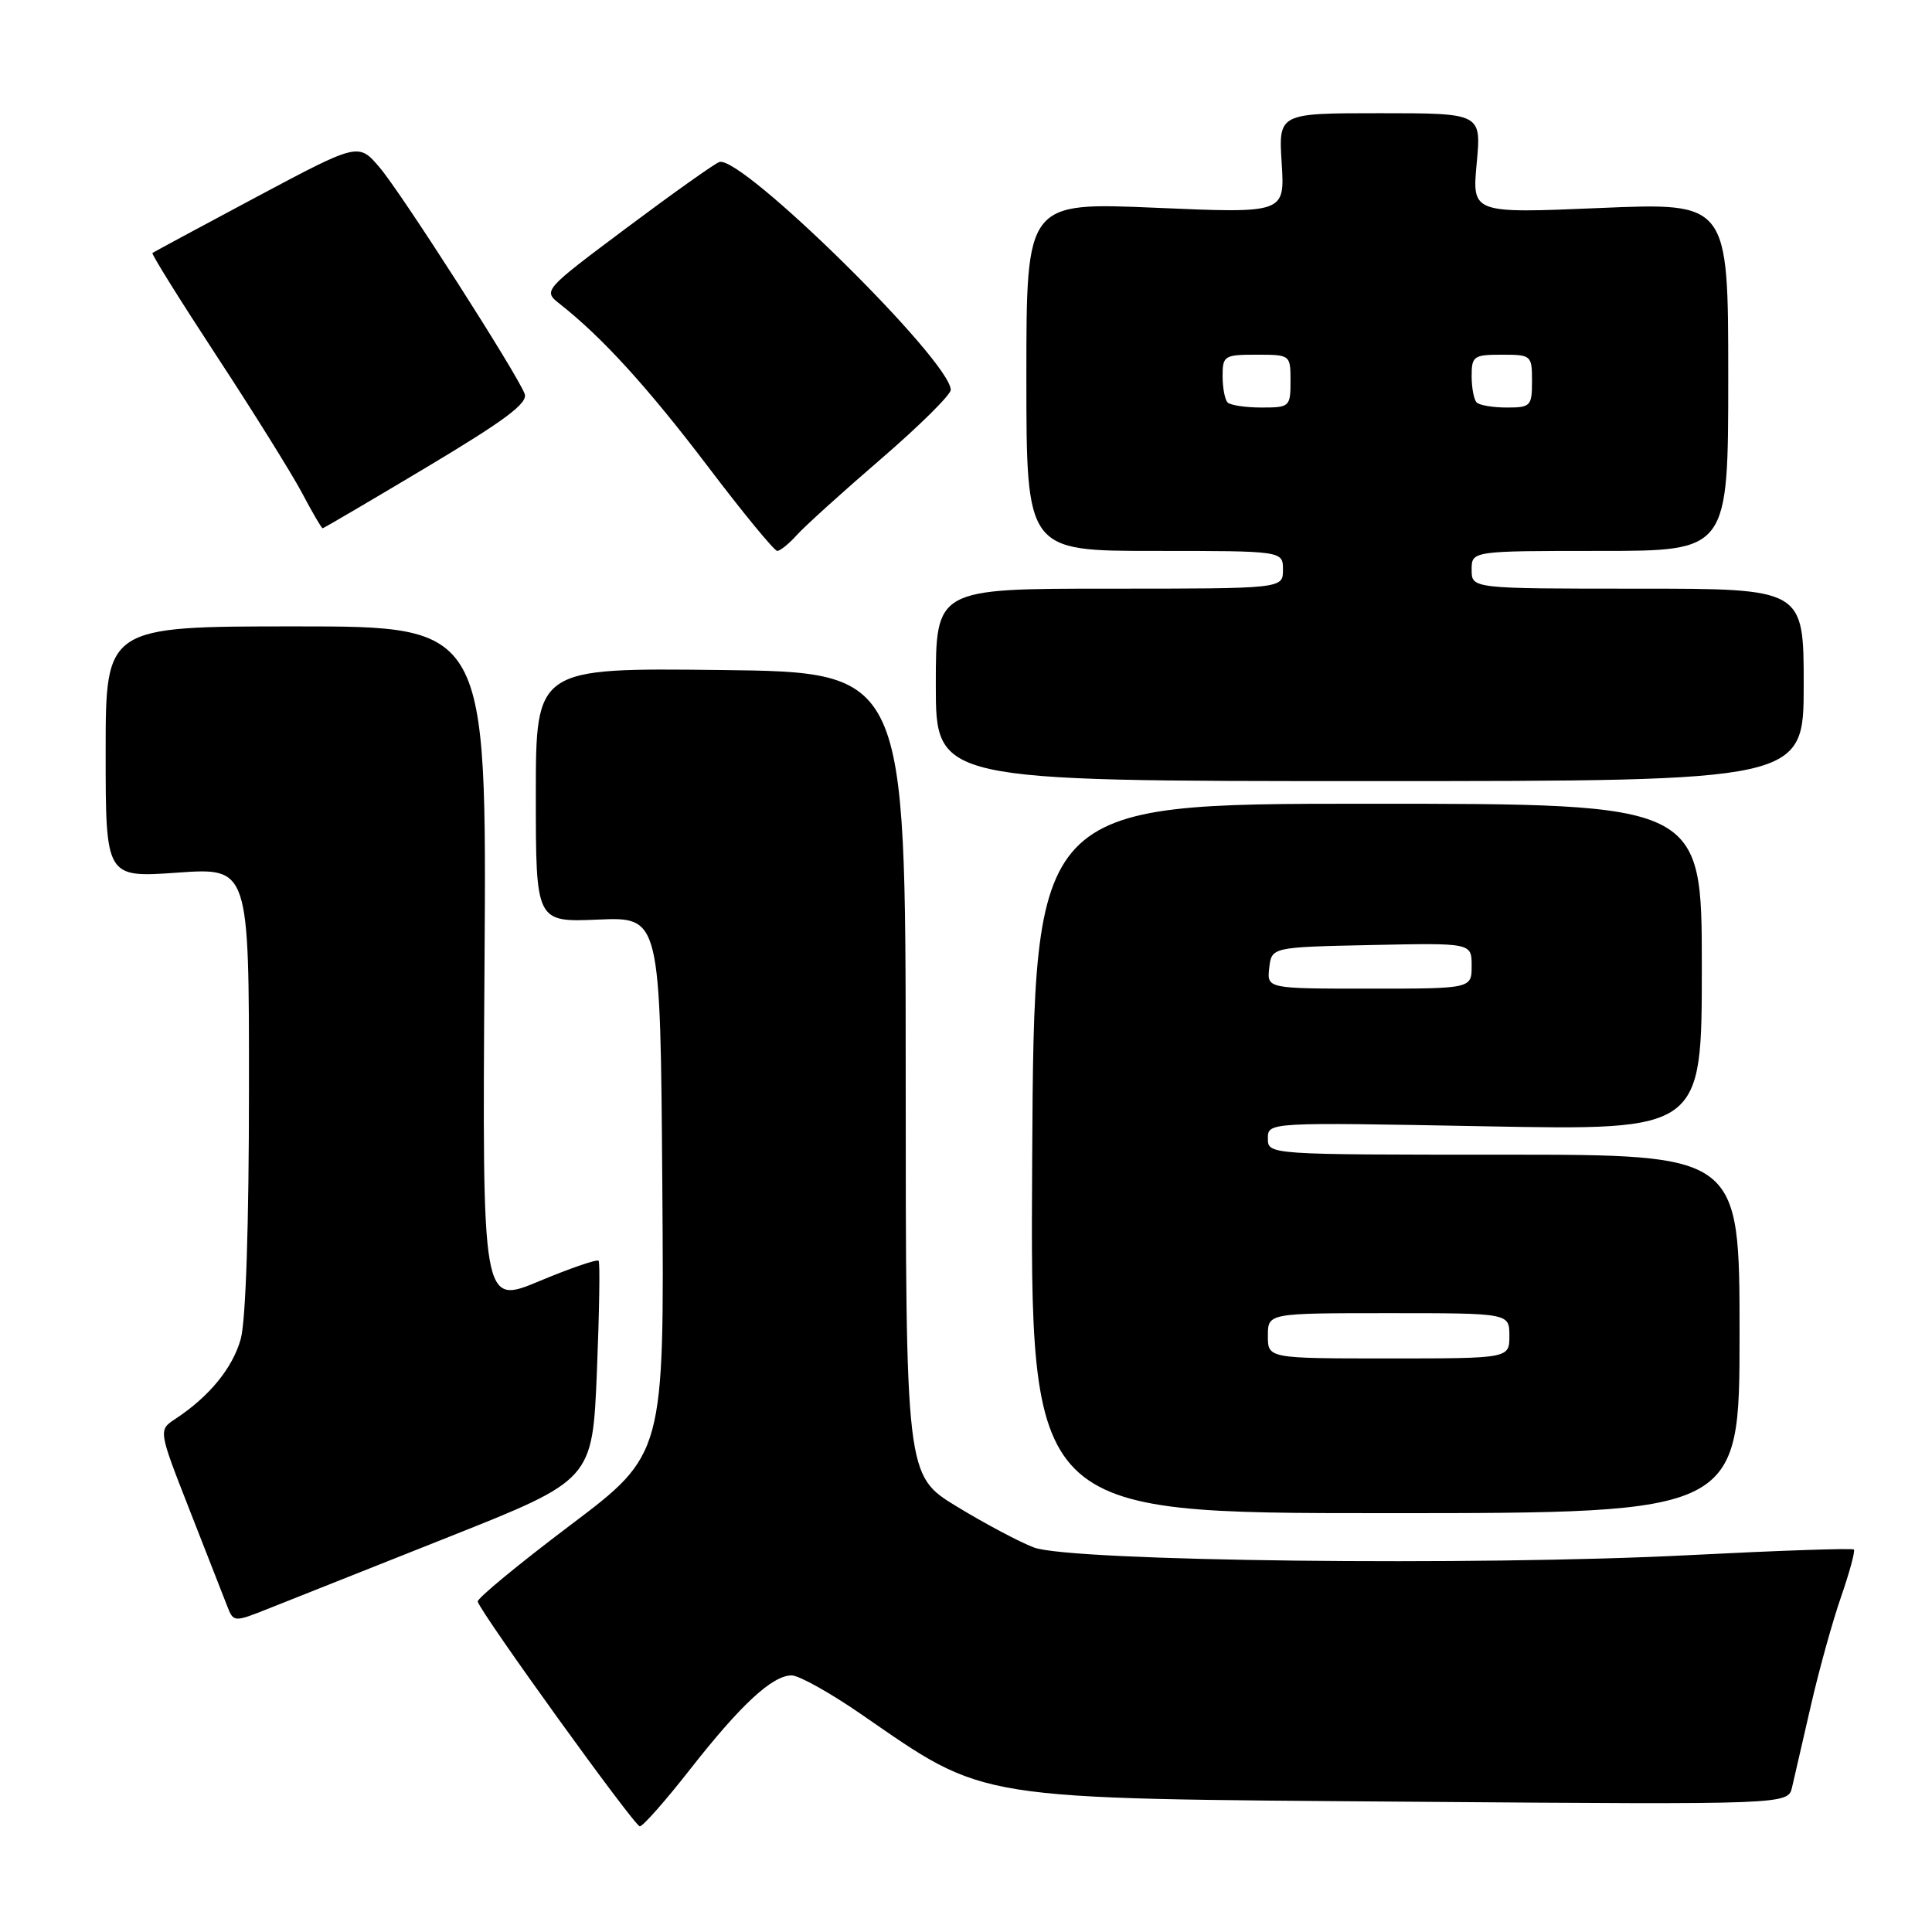 <?xml version="1.0" encoding="UTF-8" standalone="no"?>
<!DOCTYPE svg PUBLIC "-//W3C//DTD SVG 1.1//EN" "http://www.w3.org/Graphics/SVG/1.1/DTD/svg11.dtd" >
<svg xmlns="http://www.w3.org/2000/svg" xmlns:xlink="http://www.w3.org/1999/xlink" version="1.1" viewBox="0 0 256 256">
 <g >
 <path fill="currentColor"
d=" M 91.46 234.42 C 98.17 225.86 102.34 222.00 104.90 222.00 C 105.86 222.00 109.95 224.28 113.99 227.06 C 130.91 238.71 128.27 238.29 187.22 238.74 C 236.93 239.12 236.93 239.12 237.46 236.81 C 237.76 235.54 238.87 230.68 239.95 226.00 C 241.02 221.32 242.82 214.84 243.95 211.59 C 245.08 208.33 245.84 205.51 245.65 205.32 C 245.45 205.12 235.66 205.46 223.90 206.06 C 195.76 207.52 141.81 206.89 137.00 205.05 C 135.07 204.32 130.47 201.87 126.76 199.61 C 120.02 195.50 120.02 195.50 120.01 142.28 C 120.00 89.07 120.00 89.07 95.50 88.78 C 71.00 88.50 71.00 88.50 71.00 105.35 C 71.00 122.20 71.00 122.20 79.25 121.85 C 87.50 121.50 87.50 121.50 87.76 157.10 C 88.02 192.70 88.02 192.70 75.56 202.10 C 68.71 207.27 63.19 211.82 63.30 212.22 C 63.74 213.79 84.08 242.00 84.78 242.00 C 85.19 242.00 88.20 238.59 91.46 234.42 Z  M 59.50 203.64 C 78.50 196.09 78.50 196.09 79.09 181.79 C 79.41 173.93 79.52 167.30 79.32 167.06 C 79.12 166.82 75.57 168.04 71.43 169.77 C 63.90 172.91 63.90 172.91 64.20 127.96 C 64.50 83.00 64.50 83.00 39.25 83.00 C 14.00 83.00 14.00 83.00 14.00 99.65 C 14.00 116.30 14.00 116.30 23.50 115.63 C 33.00 114.96 33.00 114.96 32.99 144.23 C 32.99 162.25 32.57 175.01 31.90 177.42 C 30.83 181.26 27.75 185.04 23.24 188.01 C 20.98 189.50 20.98 189.50 25.09 200.00 C 27.35 205.78 29.60 211.51 30.08 212.75 C 30.95 214.99 30.95 214.99 35.72 213.09 C 38.35 212.05 49.05 207.79 59.50 203.64 Z  M 230.50 176.75 C 230.50 153.00 230.50 153.00 199.25 153.00 C 168.00 153.00 168.00 153.00 168.00 150.85 C 168.00 148.70 168.00 148.70 196.75 149.24 C 225.50 149.78 225.50 149.78 225.50 128.14 C 225.50 106.50 225.50 106.50 181.27 106.50 C 137.04 106.50 137.04 106.50 136.77 153.50 C 136.50 200.50 136.50 200.50 183.50 200.50 C 230.50 200.50 230.50 200.50 230.50 176.75 Z  M 239.00 90.75 C 239.00 78.00 239.00 78.00 217.00 78.00 C 195.00 78.00 195.00 78.00 195.00 75.50 C 195.00 73.00 195.00 73.00 212.00 73.00 C 229.00 73.00 229.00 73.00 229.00 49.92 C 229.00 26.84 229.00 26.84 212.02 27.56 C 195.05 28.28 195.05 28.28 195.67 21.64 C 196.29 15.00 196.29 15.00 182.85 15.00 C 169.41 15.00 169.41 15.00 169.83 21.63 C 170.25 28.27 170.25 28.27 153.12 27.53 C 136.00 26.80 136.00 26.80 136.00 49.90 C 136.00 73.00 136.00 73.00 153.00 73.00 C 170.00 73.00 170.00 73.00 170.00 75.50 C 170.00 78.00 170.00 78.00 147.00 78.00 C 124.00 78.00 124.00 78.00 124.00 90.75 C 124.00 103.50 124.00 103.50 181.50 103.50 C 239.00 103.50 239.00 103.50 239.00 90.75 Z  M 105.60 70.88 C 106.64 69.72 111.66 65.18 116.75 60.80 C 121.84 56.41 125.99 52.30 125.98 51.66 C 125.91 47.76 98.19 20.47 95.31 21.47 C 94.66 21.70 89.13 25.63 83.02 30.20 C 71.93 38.50 71.93 38.50 74.21 40.30 C 79.78 44.68 85.81 51.30 93.75 61.75 C 98.44 67.94 102.60 73.00 102.99 73.00 C 103.37 73.00 104.55 72.05 105.60 70.88 Z  M 56.56 61.89 C 66.96 55.67 69.99 53.41 69.52 52.18 C 68.44 49.39 53.22 25.63 50.31 22.20 C 47.50 18.90 47.50 18.90 34.00 26.09 C 26.57 30.05 20.37 33.40 20.20 33.52 C 20.04 33.65 23.87 39.79 28.70 47.16 C 33.54 54.54 38.62 62.69 40.00 65.28 C 41.37 67.88 42.61 70.00 42.75 70.00 C 42.88 70.00 49.10 66.35 56.56 61.89 Z  M 168.00 177.00 C 168.00 174.00 168.00 174.00 184.00 174.00 C 200.00 174.00 200.00 174.00 200.00 177.00 C 200.00 180.00 200.00 180.00 184.00 180.00 C 168.00 180.00 168.00 180.00 168.00 177.00 Z  M 168.18 128.25 C 168.50 125.50 168.50 125.50 181.75 125.22 C 195.00 124.94 195.00 124.94 195.00 127.97 C 195.00 131.00 195.00 131.00 181.43 131.00 C 167.87 131.00 167.87 131.00 168.18 128.25 Z  M 162.67 53.33 C 162.30 52.97 162.00 51.39 162.00 49.83 C 162.00 47.14 162.23 47.00 166.50 47.00 C 170.98 47.00 171.00 47.02 171.00 50.50 C 171.00 53.89 170.88 54.00 167.17 54.00 C 165.06 54.00 163.03 53.70 162.67 53.33 Z  M 195.67 53.33 C 195.30 52.97 195.00 51.39 195.00 49.83 C 195.00 47.19 195.27 47.00 199.00 47.00 C 202.90 47.00 203.00 47.08 203.00 50.50 C 203.00 53.80 202.81 54.00 199.67 54.00 C 197.83 54.00 196.03 53.70 195.67 53.33 Z "/>
</g>
</svg>